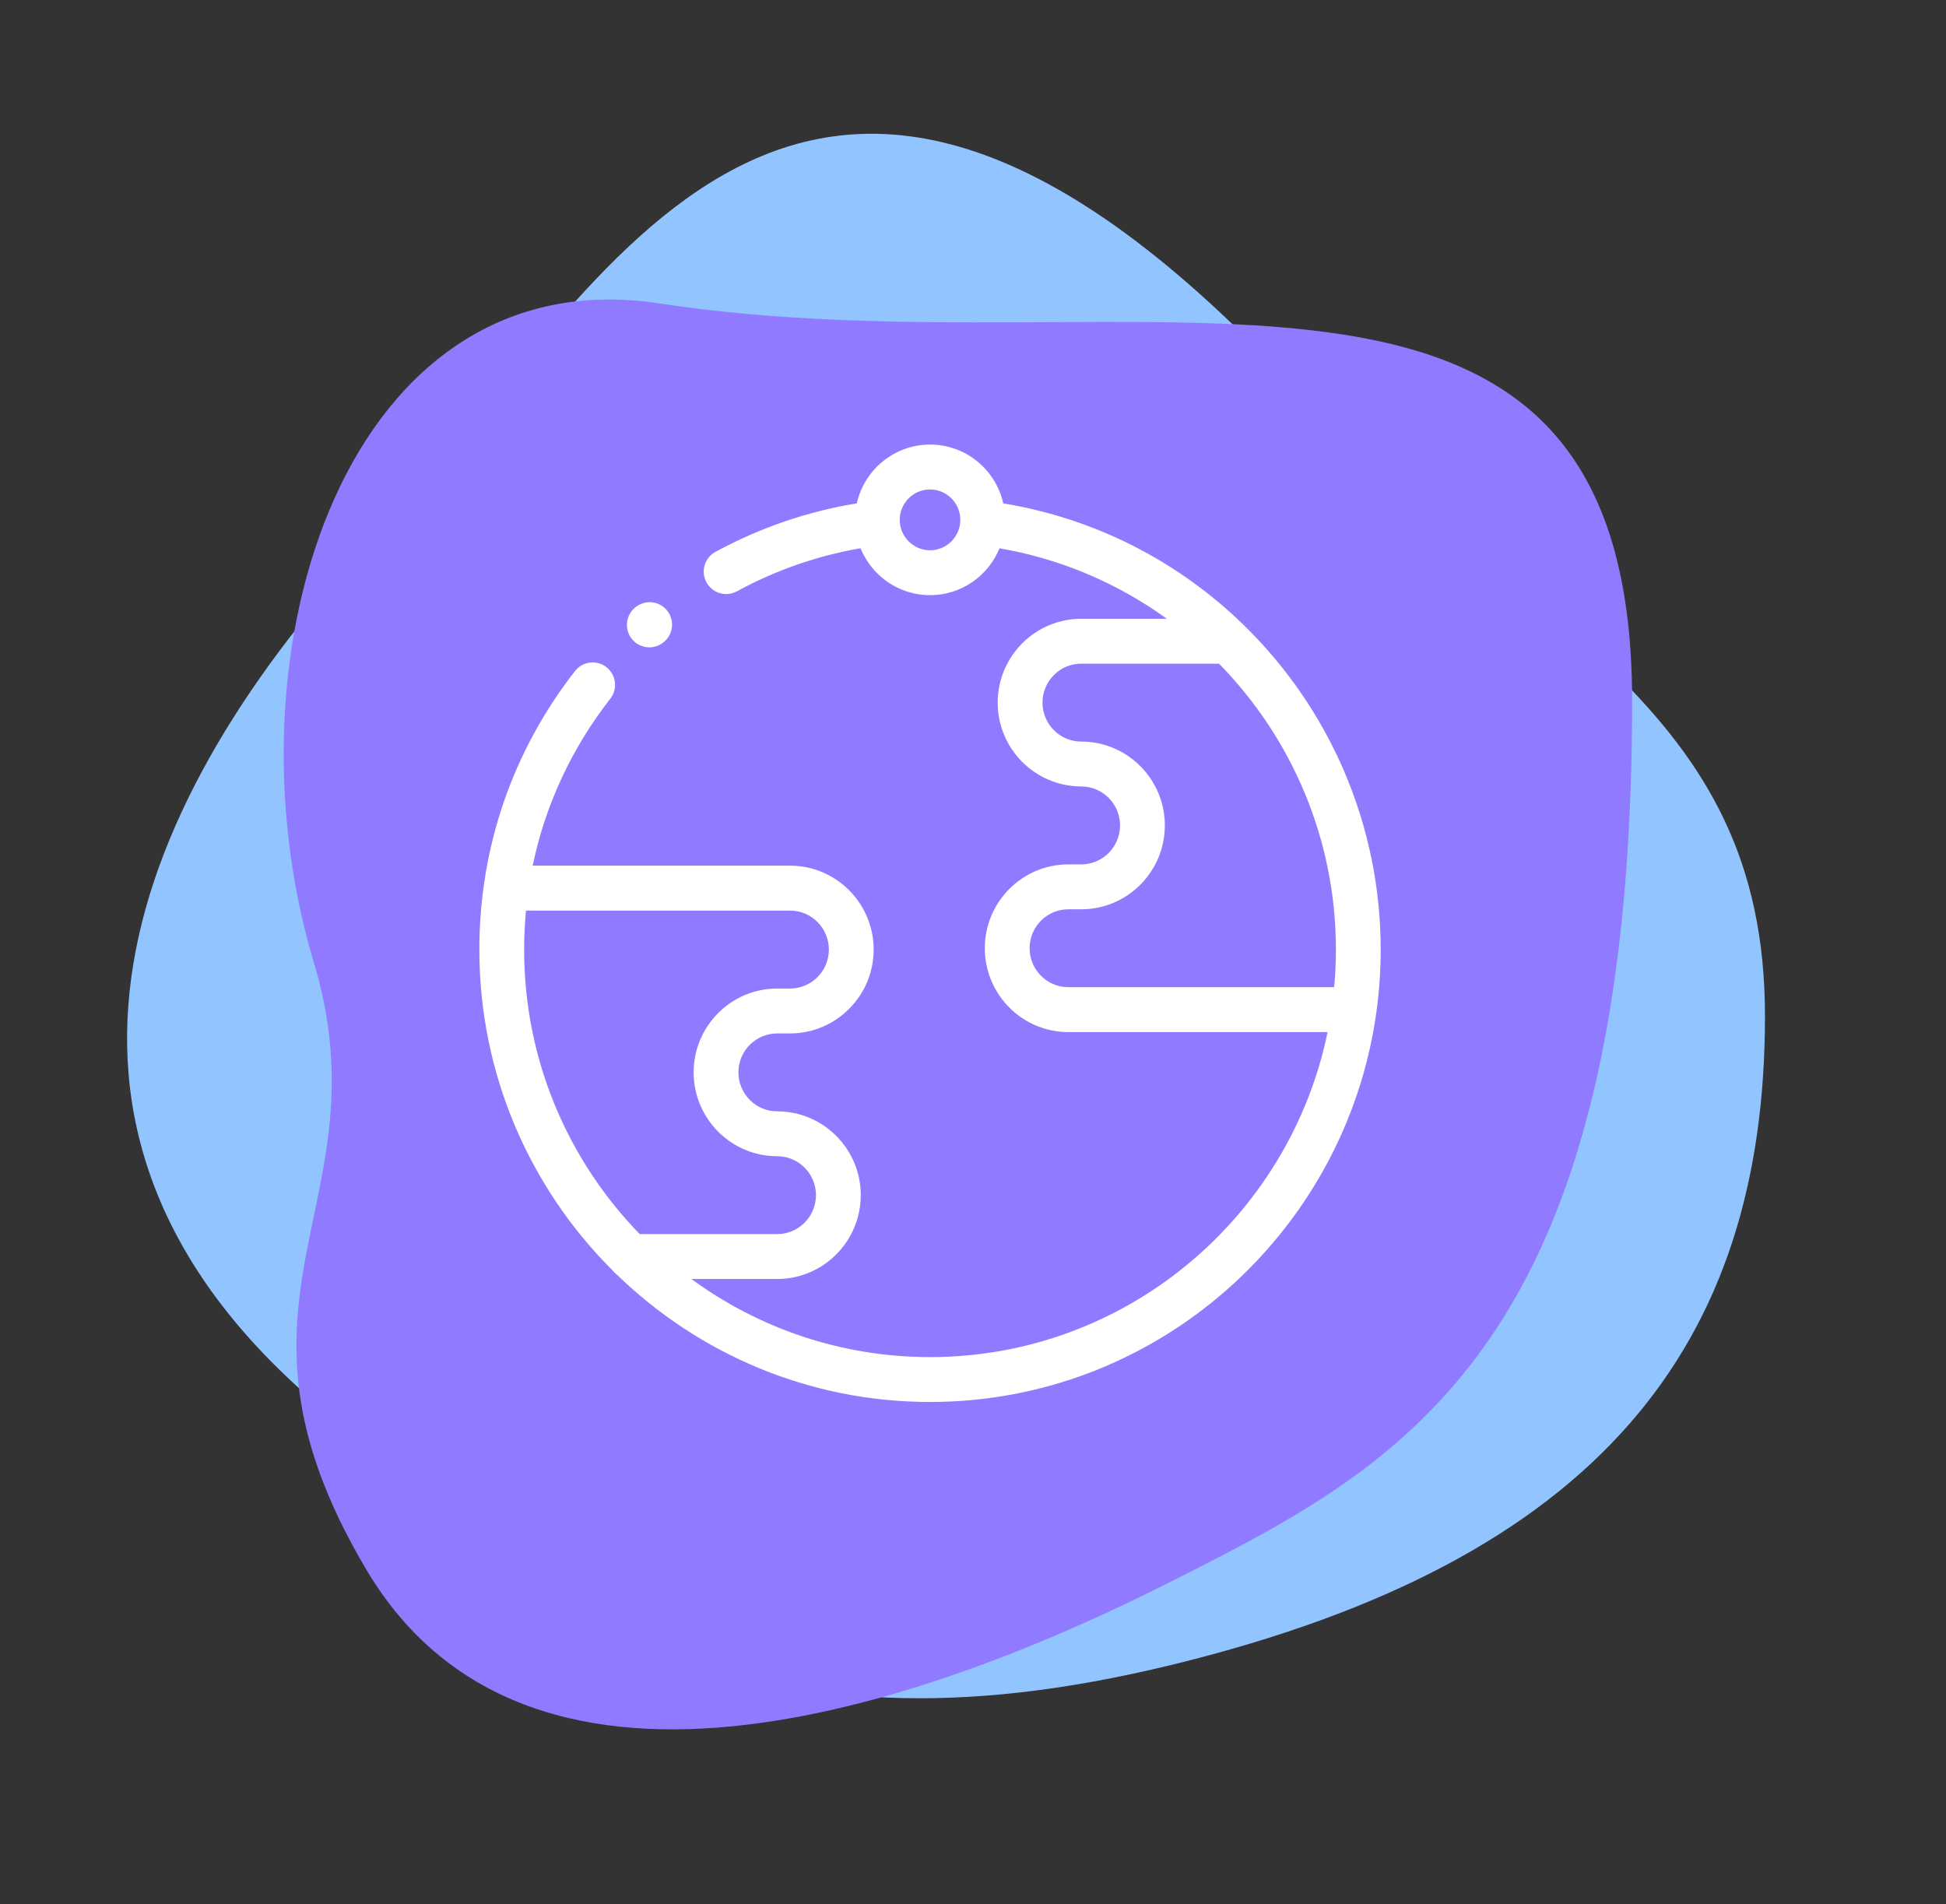 <svg width="93" height="91" viewBox="0 0 93 91" fill="none" xmlns="http://www.w3.org/2000/svg">
<rect x="0" y="0" width="93" height="91" fill="#333333" stroke="none"/>
<path d="M18.493 25.088C6.494 37.579 -0.006 53.072 13.993 66.069C25.994 77.21 35.494 84.561 55.994 79.563C76.493 74.565 84.349 64.222 84.349 48.559C84.349 33.584 73.091 30.2 60.993 17.591C37.494 -6.9 28.252 14.93 18.493 25.088Z" fill="#92C4FF"/>
<path d="M78 33.5C78 64.5 67 70 56 75.564C45 81.128 25.5 88.5 17.5 75C9.72 61.871 18.475 57.578 15 46C10.5 31.006 16.67 12.243 31.5 14.5C54.5 18 78 8.321 78 33.5Z" fill="#907AFF"/>
<path d="M65.783 48.335C65.915 47.37 65.984 46.386 65.984 45.385C65.984 39.366 63.51 33.861 59.482 29.913C59.457 29.885 59.43 29.859 59.402 29.835C56.337 26.861 52.386 24.785 47.946 24.057C47.588 22.45 46.156 21.245 44.448 21.245C42.738 21.245 41.305 22.45 40.946 24.056C38.58 24.443 36.31 25.221 34.19 26.375C33.671 26.658 33.479 27.31 33.761 27.83C33.956 28.188 34.323 28.391 34.703 28.391C34.875 28.391 35.05 28.349 35.213 28.261C37.071 27.249 39.056 26.558 41.125 26.201C41.661 27.515 42.948 28.443 44.448 28.443C45.946 28.443 47.232 27.515 47.767 26.202C50.727 26.713 53.441 27.892 55.764 29.571H51.675C49.472 29.571 47.68 31.369 47.68 33.579C47.68 35.787 49.472 37.584 51.675 37.584C52.697 37.584 53.527 38.42 53.527 39.447C53.527 40.474 52.697 41.309 51.675 41.309H51.056C48.855 41.309 47.064 43.106 47.064 45.315C47.064 47.525 48.855 49.323 51.056 49.323H63.445C61.626 58.177 53.799 64.855 44.448 64.855C40.188 64.855 36.245 63.468 33.041 61.123H37.141C39.344 61.123 41.136 59.325 41.136 57.115C41.136 54.906 39.344 53.11 37.141 53.11C36.12 53.11 35.289 52.274 35.289 51.247C35.289 50.221 36.12 49.387 37.141 49.387H37.757C39.96 49.387 41.752 47.589 41.752 45.379C41.752 43.168 39.96 41.37 37.757 41.37H25.457C26.057 38.479 27.31 35.77 29.167 33.39C29.531 32.923 29.448 32.249 28.983 31.884C28.517 31.519 27.845 31.602 27.48 32.069C24.489 35.904 22.908 40.508 22.908 45.385C22.908 51.365 25.341 56.785 29.265 60.703C29.328 60.783 29.4 60.854 29.482 60.915C33.36 64.68 38.639 67 44.448 67C55.278 67 64.265 58.935 65.763 48.474C65.773 48.429 65.779 48.383 65.783 48.335V48.335ZM25.136 43.516H37.757C38.78 43.516 39.612 44.352 39.612 45.379C39.612 46.406 38.78 47.242 37.757 47.242H37.141C34.94 47.242 33.149 49.038 33.149 51.247C33.149 53.457 34.94 55.255 37.141 55.255C38.164 55.255 38.996 56.089 38.996 57.115C38.996 58.142 38.164 58.977 37.141 58.977H30.573C27.157 55.466 25.049 50.668 25.049 45.385C25.049 44.756 25.079 44.133 25.136 43.516V43.516ZM44.448 26.297C43.649 26.297 42.999 25.644 42.999 24.843C42.999 24.042 43.649 23.391 44.448 23.391C45.245 23.391 45.893 24.042 45.893 24.843C45.893 25.644 45.245 26.297 44.448 26.297ZM51.056 47.177C50.035 47.177 49.205 46.342 49.205 45.315C49.205 44.29 50.035 43.455 51.056 43.455H51.675C53.877 43.455 55.668 41.657 55.668 39.447C55.668 37.237 53.877 35.439 51.675 35.439C50.653 35.439 49.821 34.605 49.821 33.579C49.821 32.552 50.653 31.716 51.675 31.716H58.256C61.725 35.252 63.844 40.098 63.844 45.385C63.844 45.989 63.815 46.587 63.761 47.177H51.056Z" fill="white"/>
<path d="M31.031 30.936C31.237 30.936 31.445 30.877 31.629 30.753L31.647 30.741C32.137 30.41 32.266 29.743 31.935 29.252C31.605 28.76 30.94 28.631 30.45 28.962L30.432 28.974C29.942 29.305 29.813 29.973 30.143 30.464C30.35 30.771 30.687 30.936 31.031 30.936Z" fill="white"/>
</svg>
